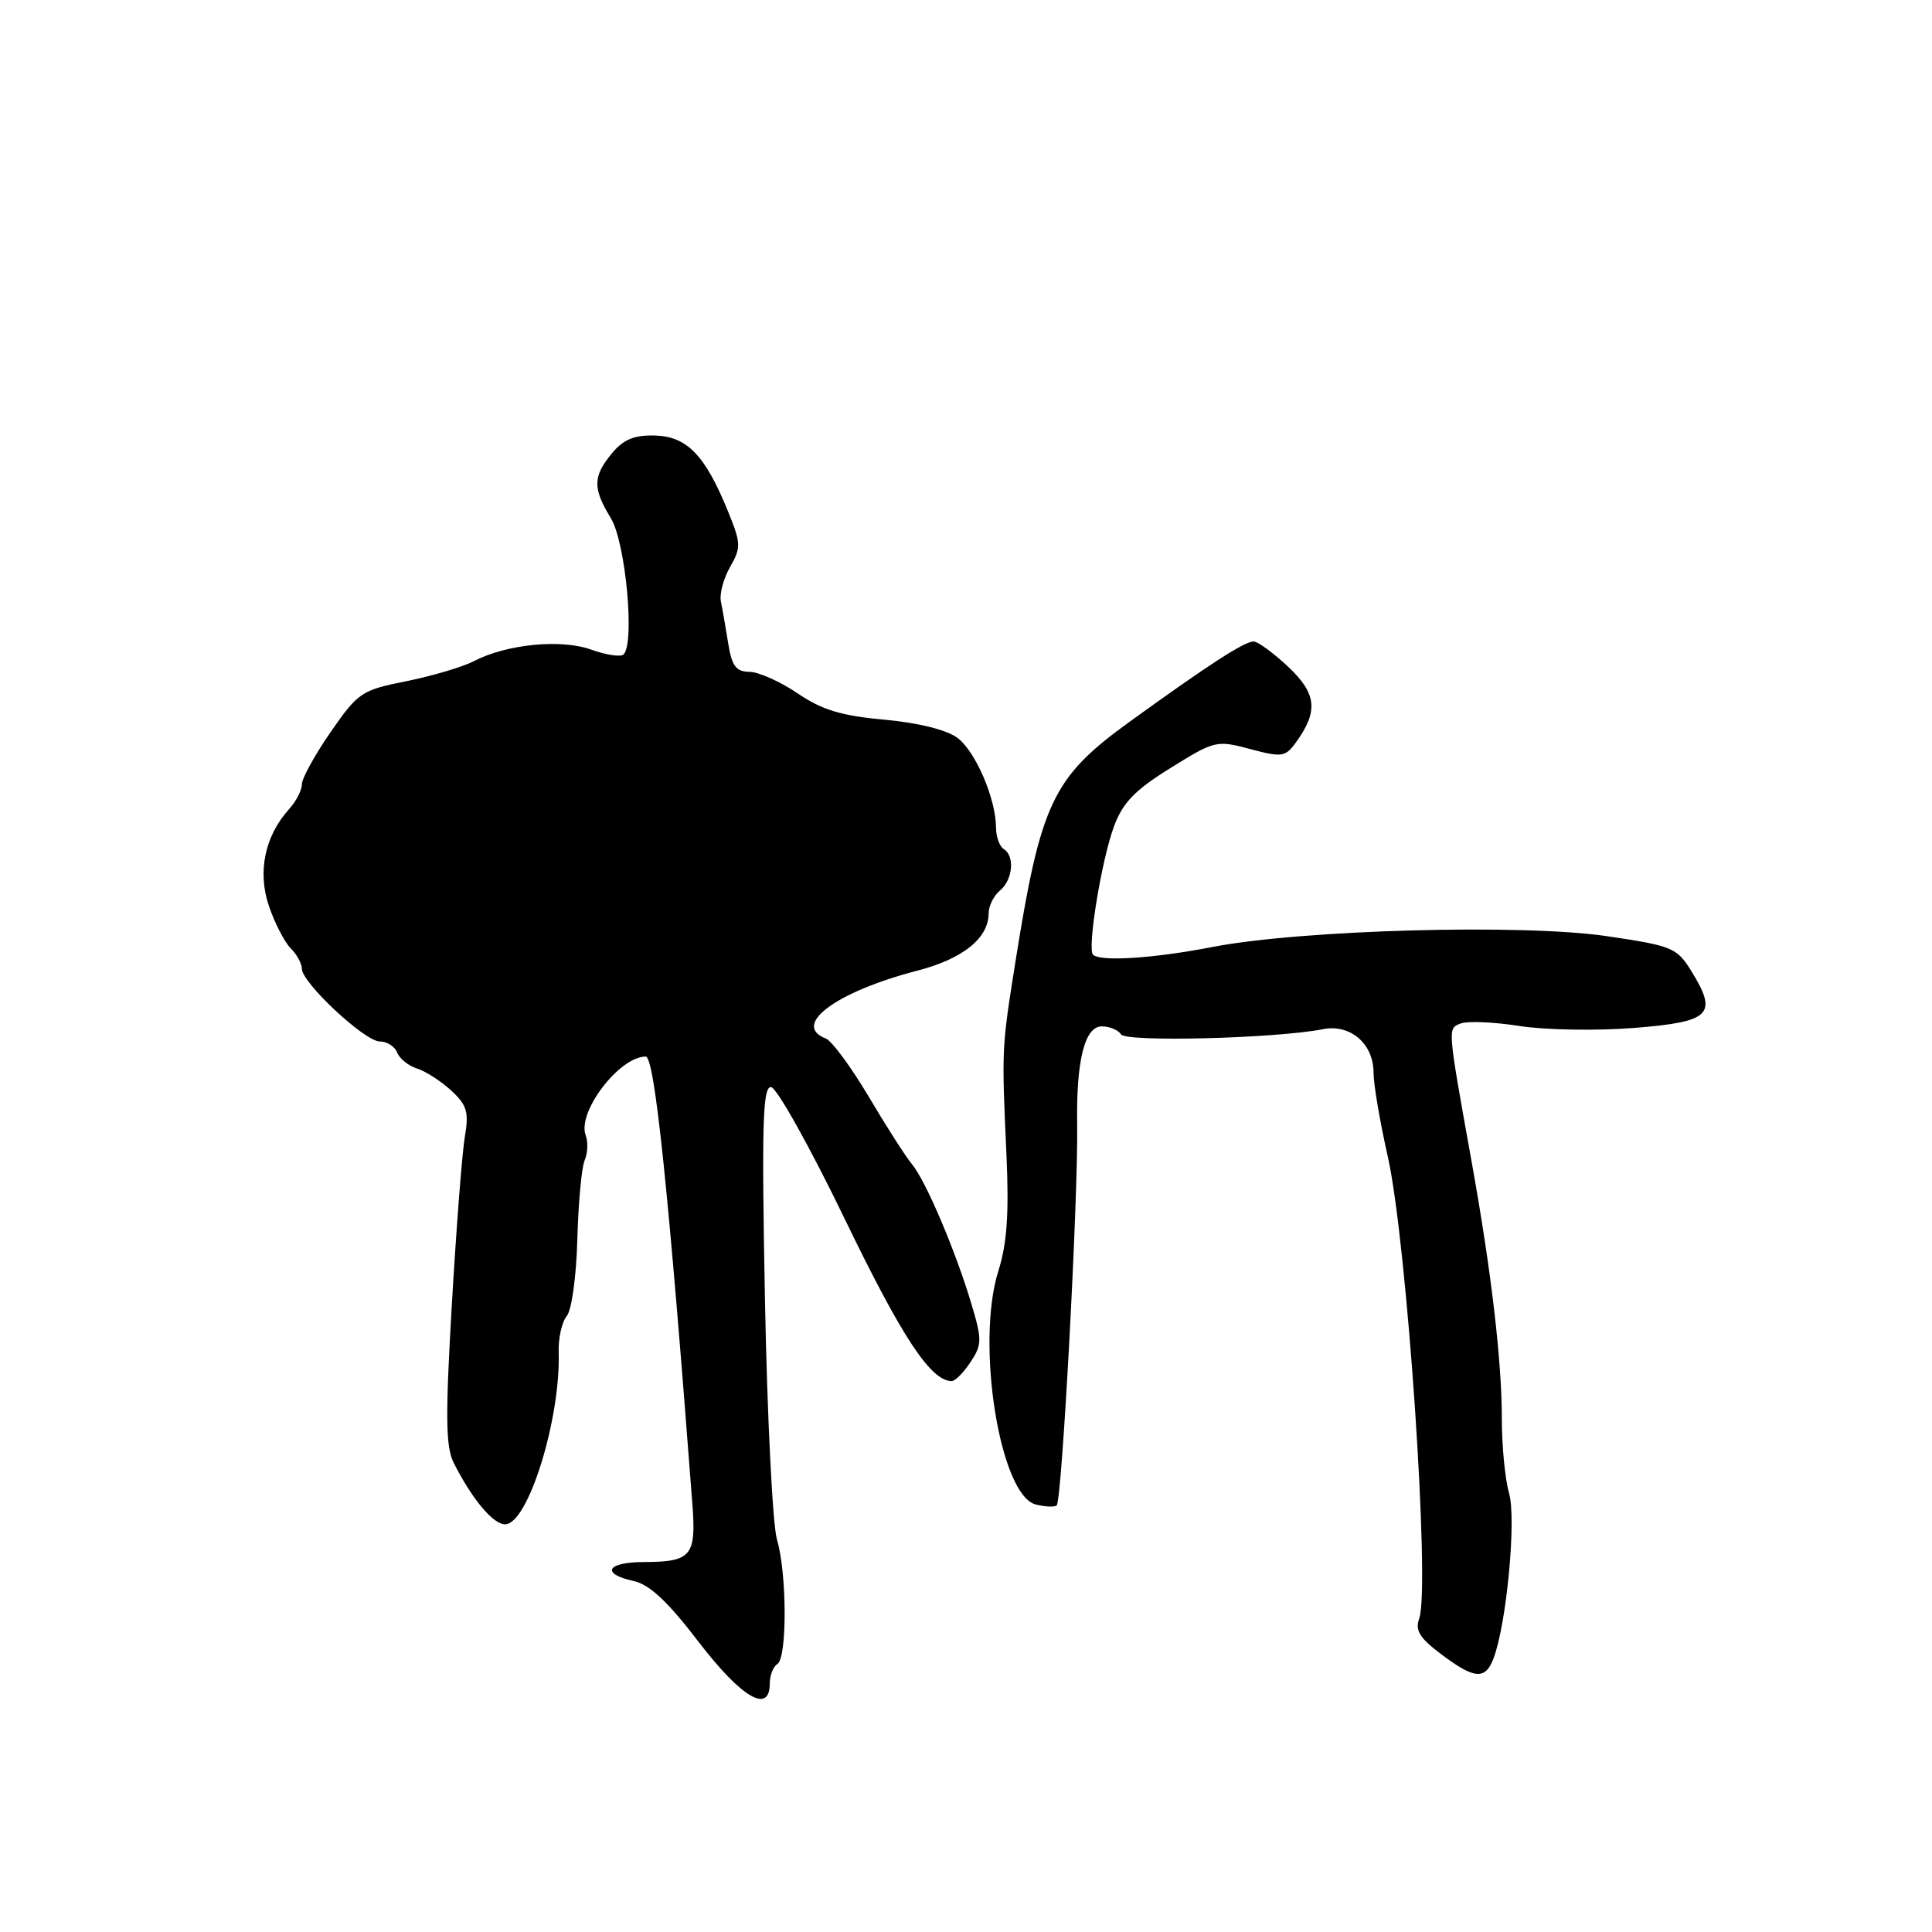 <?xml version="1.0" encoding="UTF-8" standalone="no"?>
<!DOCTYPE svg PUBLIC "-//W3C//DTD SVG 1.1//EN" "http://www.w3.org/Graphics/SVG/1.1/DTD/svg11.dtd" >
<svg xmlns="http://www.w3.org/2000/svg" xmlns:xlink="http://www.w3.org/1999/xlink" version="1.1" viewBox="0 0 256 256">
 <g >
 <path fill="currentColor"
d=" M 102.00 223.06 C 102.00 221.99 102.45 220.84 103.00 220.50 C 104.32 219.69 104.28 208.44 102.95 203.99 C 102.38 202.07 101.66 187.79 101.36 172.25 C 100.92 149.02 101.06 144.01 102.16 144.04 C 102.90 144.07 107.33 151.99 112.00 161.66 C 119.55 177.26 123.34 183.00 126.11 183.00 C 126.57 183.00 127.70 181.86 128.61 180.47 C 130.13 178.16 130.14 177.52 128.70 172.72 C 126.60 165.70 122.64 156.39 120.83 154.25 C 120.03 153.29 117.45 149.27 115.12 145.33 C 112.78 141.39 110.22 137.92 109.43 137.61 C 104.82 135.84 110.76 131.42 121.54 128.62 C 127.60 127.05 131.00 124.31 131.00 121.01 C 131.00 120.04 131.68 118.68 132.50 118.00 C 134.21 116.58 134.49 113.42 133.00 112.50 C 132.45 112.16 131.99 110.90 131.98 109.69 C 131.96 105.81 129.26 99.55 126.85 97.76 C 125.41 96.70 121.65 95.77 117.18 95.36 C 111.49 94.85 108.92 94.07 105.68 91.87 C 103.38 90.31 100.51 89.03 99.30 89.02 C 97.53 89.00 96.97 88.26 96.49 85.25 C 96.16 83.19 95.73 80.69 95.52 79.69 C 95.32 78.70 95.87 76.64 96.75 75.11 C 98.22 72.54 98.20 72.00 96.42 67.65 C 93.42 60.30 91.02 57.83 86.79 57.71 C 84.06 57.63 82.62 58.22 81.10 60.05 C 78.54 63.13 78.52 64.69 80.95 68.68 C 82.90 71.88 84.14 85.20 82.63 86.71 C 82.25 87.08 80.34 86.80 78.38 86.09 C 74.36 84.64 67.18 85.34 62.80 87.60 C 61.30 88.38 57.27 89.57 53.85 90.26 C 47.91 91.44 47.45 91.75 43.81 97.00 C 41.72 100.03 40.00 103.14 40.00 103.92 C 40.00 104.70 39.24 106.18 38.31 107.21 C 35.07 110.79 34.09 115.57 35.65 120.10 C 36.42 122.36 37.72 124.86 38.53 125.67 C 39.34 126.48 40.00 127.69 40.00 128.36 C 40.00 130.22 48.33 138.00 50.32 138.00 C 51.28 138.00 52.32 138.66 52.62 139.46 C 52.93 140.27 54.12 141.22 55.27 141.59 C 56.42 141.95 58.45 143.27 59.80 144.51 C 61.88 146.44 62.15 147.36 61.59 150.64 C 61.23 152.76 60.46 162.77 59.87 172.88 C 59.00 187.85 59.05 191.75 60.14 193.88 C 62.59 198.70 65.36 202.00 66.94 201.98 C 69.97 201.95 74.30 188.02 74.03 179.15 C 73.97 177.31 74.45 175.16 75.10 174.38 C 75.75 173.59 76.37 169.11 76.50 164.23 C 76.63 159.43 77.06 154.71 77.47 153.75 C 77.88 152.79 77.94 151.30 77.61 150.44 C 76.44 147.38 82.06 140.00 85.56 140.00 C 86.74 140.00 88.58 157.61 91.75 199.38 C 92.26 206.20 91.61 206.96 85.25 206.98 C 80.38 207.00 79.58 208.53 83.95 209.49 C 86.07 209.95 88.48 212.21 92.58 217.57 C 98.27 224.99 102.00 227.17 102.00 223.06 Z  M 197.90 219.75 C 199.64 215.14 200.94 201.29 199.96 197.87 C 199.43 196.02 199.00 191.59 199.00 188.01 C 199.00 180.33 197.62 168.54 195.01 154.00 C 191.76 135.90 191.79 136.30 193.57 135.61 C 194.46 135.27 197.96 135.42 201.34 135.95 C 204.73 136.48 211.54 136.60 216.49 136.21 C 226.69 135.40 227.67 134.44 224.12 128.69 C 222.19 125.57 221.60 125.33 212.94 124.05 C 201.78 122.39 172.42 123.20 160.66 125.48 C 152.84 127.00 145.78 127.45 144.83 126.50 C 144.04 125.71 145.96 113.94 147.61 109.50 C 148.77 106.36 150.38 104.69 155.09 101.77 C 160.94 98.13 161.20 98.06 165.64 99.25 C 169.80 100.36 170.31 100.30 171.64 98.48 C 174.72 94.27 174.50 91.95 170.71 88.37 C 168.74 86.52 166.67 85.00 166.11 85.00 C 164.88 85.00 160.16 88.06 149.66 95.65 C 139.47 103.03 137.91 106.31 134.54 127.50 C 132.72 138.95 132.72 138.94 133.36 153.00 C 133.71 160.80 133.44 164.76 132.29 168.40 C 129.26 177.98 132.48 198.11 137.23 199.35 C 138.40 199.65 139.65 199.72 140.01 199.49 C 140.71 199.06 142.88 158.64 142.73 149.00 C 142.59 140.55 143.73 136.00 145.99 136.00 C 147.03 136.00 148.18 136.48 148.54 137.06 C 149.19 138.11 169.08 137.60 175.32 136.37 C 178.92 135.66 182.00 138.30 182.00 142.12 C 182.00 143.66 182.85 148.65 183.88 153.21 C 186.43 164.46 189.55 210.39 188.05 214.47 C 187.48 216.01 188.11 217.05 190.91 219.15 C 195.35 222.51 196.81 222.63 197.90 219.75 Z "/>
</g>
</svg>